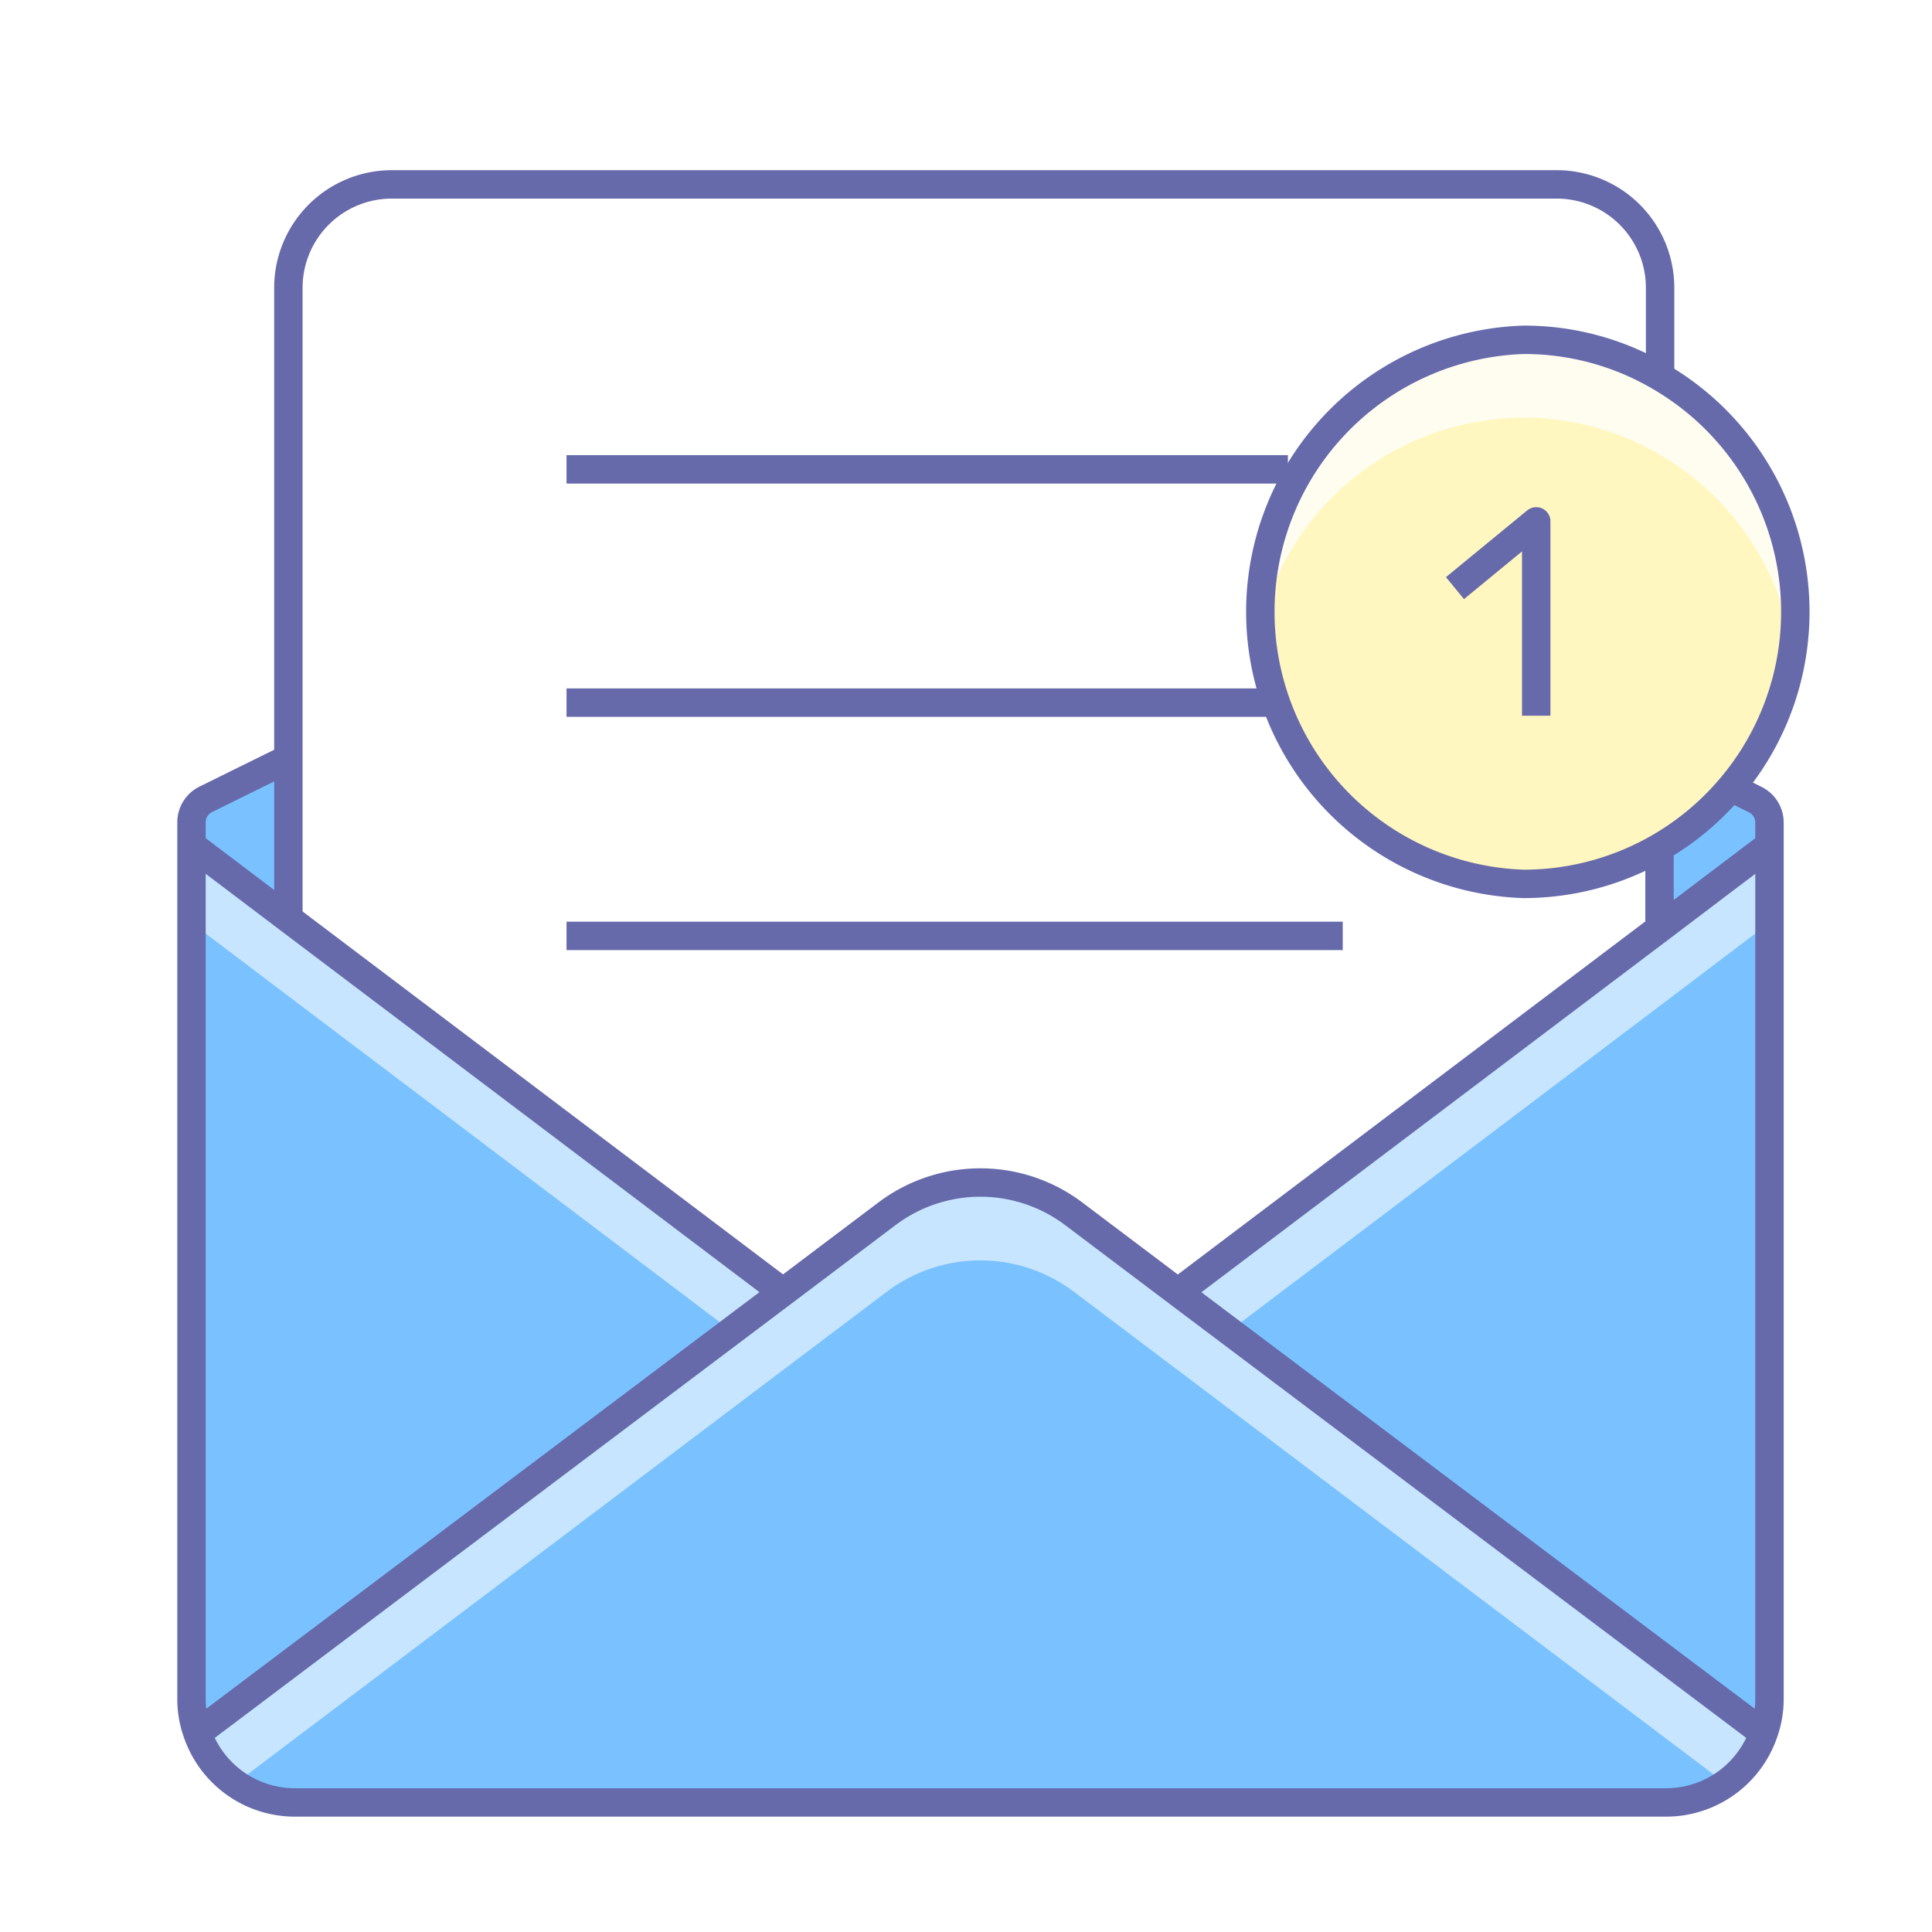 <svg id="6a0825d7-bda5-45c3-a17e-7d5587d154e1" data-name="Livello 1" xmlns="http://www.w3.org/2000/svg" viewBox="0 0 68 68"><defs><style>.a03660b7-5c90-4bd4-9a33-dca35fe27193{fill:#7ac2ff;}.\31 288c968-2fc1-4843-adbc-85d0afcffad9{fill:#c7e5ff;}.a8c79e5c-fdca-491a-9c5c-65cda6d77548{fill:#fff7bf;}.df8c674a-55c0-4f16-80e0-1bbfa79e0dd6{fill:#fff;}.\31 9e8e04f-c219-4a23-aad0-0d0946337459,.d45c475f-706a-4277-abfb-db5e2d63ba35{fill:none;stroke:#666aaa;}.d45c475f-706a-4277-abfb-db5e2d63ba35{stroke-miterlimit:10;}.\31 9e8e04f-c219-4a23-aad0-0d0946337459{stroke-linejoin:round;}.bff8ed85-5639-4626-80ce-325174c1b3fb{fill:#fffdf0;}</style></defs><title>Free Plan</title><path class="a03660b7-5c90-4bd4-9a33-dca35fe27193" d="M58.41,32.68l3.87-2.93v30.1a3.52,3.52,0,0,1-.21,1.2L41.46,45.48Z"/><path class="a03660b7-5c90-4bd4-9a33-dca35fe27193" d="M41.46,45.48L62.07,61a3.63,3.63,0,0,1-3.43,2.44H10.38A3.63,3.63,0,0,1,6.95,61L27.56,45.48l3.66-2.76a5.46,5.46,0,0,1,6.57,0Z"/><path class="a03660b7-5c90-4bd4-9a33-dca35fe27193" d="M10.15,32.33L27.56,45.48,6.95,61a3.52,3.52,0,0,1-.21-1.2V29.75Z"/><polygon class="1288c968-2fc1-4843-adbc-85d0afcffad9" points="58.41 32.68 41.46 45.48 43.27 46.85 58.41 35.41 62.28 32.48 62.28 29.75 58.41 32.68"/><path class="1288c968-2fc1-4843-adbc-85d0afcffad9" d="M8.25,62.8L27.56,48.22l3.66-2.76a5.46,5.46,0,0,1,6.57,0l3.66,2.76L60.77,62.8A3.64,3.64,0,0,0,62.07,61L41.46,45.48,37.8,42.72a5.46,5.46,0,0,0-6.57,0l-3.66,2.76L6.95,61A3.64,3.64,0,0,0,8.25,62.8Z"/><polygon class="1288c968-2fc1-4843-adbc-85d0afcffad9" points="25.75 46.85 27.56 45.48 10.15 32.33 6.74 29.75 6.74 32.48 10.15 35.06 25.75 46.85"/><path class="a03660b7-5c90-4bd4-9a33-dca35fe27193" d="M10.15,26.7v5.63L6.74,29.75v-0.8a0.9,0.9,0,0,1,.51-0.81Z"/><path class="a03660b7-5c90-4bd4-9a33-dca35fe27193" d="M62.28,28.95v0.8l-3.87,2.93V29.83a9.4,9.4,0,0,0,2.52-2.12l0.84,0.42A0.9,0.9,0,0,1,62.28,28.95Z"/><path class="a8c79e5c-fdca-491a-9c5c-65cda6d77548" d="M58.41,29.83a9.42,9.42,0,0,1-4.78,1.29,9.58,9.58,0,0,1,0-19.15,9.42,9.42,0,0,1,4.78,1.29,9.57,9.57,0,0,1,2.52,14.46A9.4,9.4,0,0,1,58.41,29.83Z"/><path class="df8c674a-55c0-4f16-80e0-1bbfa79e0dd6" d="M44.62,24.73a9.56,9.56,0,0,0,9,6.38,9.42,9.42,0,0,0,4.78-1.29v2.85l-17,12.8L37.8,42.72a5.46,5.46,0,0,0-6.57,0l-3.66,2.76L10.15,32.33V10.14a3.64,3.64,0,0,1,3.64-3.65h41a3.64,3.64,0,0,1,3.64,3.65v3.11A9.42,9.42,0,0,0,53.63,12,9.58,9.58,0,0,0,44.62,24.73Z"/><polyline class="d45c475f-706a-4277-abfb-db5e2d63ba35" points="6.74 29.75 10.15 32.33 27.56 45.48"/><polyline class="d45c475f-706a-4277-abfb-db5e2d63ba35" points="62.28 29.75 58.41 32.68 41.46 45.48"/><path class="d45c475f-706a-4277-abfb-db5e2d63ba35" d="M10.15,26.7l-2.9,1.43a0.9,0.9,0,0,0-.51.81v30.9A3.52,3.52,0,0,0,6.95,61a3.63,3.63,0,0,0,3.43,2.44H58.64A3.63,3.63,0,0,0,62.07,61a3.52,3.52,0,0,0,.21-1.2V28.95a0.9,0.9,0,0,0-.51-0.81l-0.84-.42"/><path class="d45c475f-706a-4277-abfb-db5e2d63ba35" d="M6.74,61.21L6.95,61,27.56,45.48l3.66-2.76a5.46,5.46,0,0,1,6.57,0l3.66,2.76L62.07,61l0.21,0.16"/><path class="d45c475f-706a-4277-abfb-db5e2d63ba35" d="M10.15,32.48V10.14a3.64,3.64,0,0,1,3.64-3.65h41a3.64,3.64,0,0,1,3.64,3.65v3.11"/><line class="d45c475f-706a-4277-abfb-db5e2d63ba35" x1="19.94" y1="16.52" x2="45.33" y2="16.52"/><line class="d45c475f-706a-4277-abfb-db5e2d63ba35" x1="19.94" y1="24.73" x2="44.62" y2="24.73"/><line class="d45c475f-706a-4277-abfb-db5e2d63ba35" x1="19.94" y1="32.94" x2="47.26" y2="32.94"/><polyline class="19e8e04f-c219-4a23-aad0-0d0946337459" points="54.07 25.19 54.07 18.35 51.21 20.7"/><polyline class="d45c475f-706a-4277-abfb-db5e2d63ba35" points="58.41 29.75 58.41 29.83 58.41 32.68 58.41 32.94"/><path class="bff8ed85-5639-4626-80ce-325174c1b3fb" d="M53.63,14.7A9.42,9.42,0,0,1,58.41,16a9.57,9.57,0,0,1,4.68,6.9,9.48,9.48,0,0,0-4.68-9.64A9.42,9.42,0,0,0,53.63,12a9.54,9.54,0,0,0-9.45,11A9.56,9.56,0,0,1,53.63,14.7Z"/><path class="d45c475f-706a-4277-abfb-db5e2d63ba35" d="M58.41,13.25a9.57,9.57,0,0,1,2.52,14.46,9.55,9.55,0,0,1-7.3,3.4,9.58,9.58,0,0,1,0-19.15A9.42,9.42,0,0,1,58.41,13.25Z"/></svg>